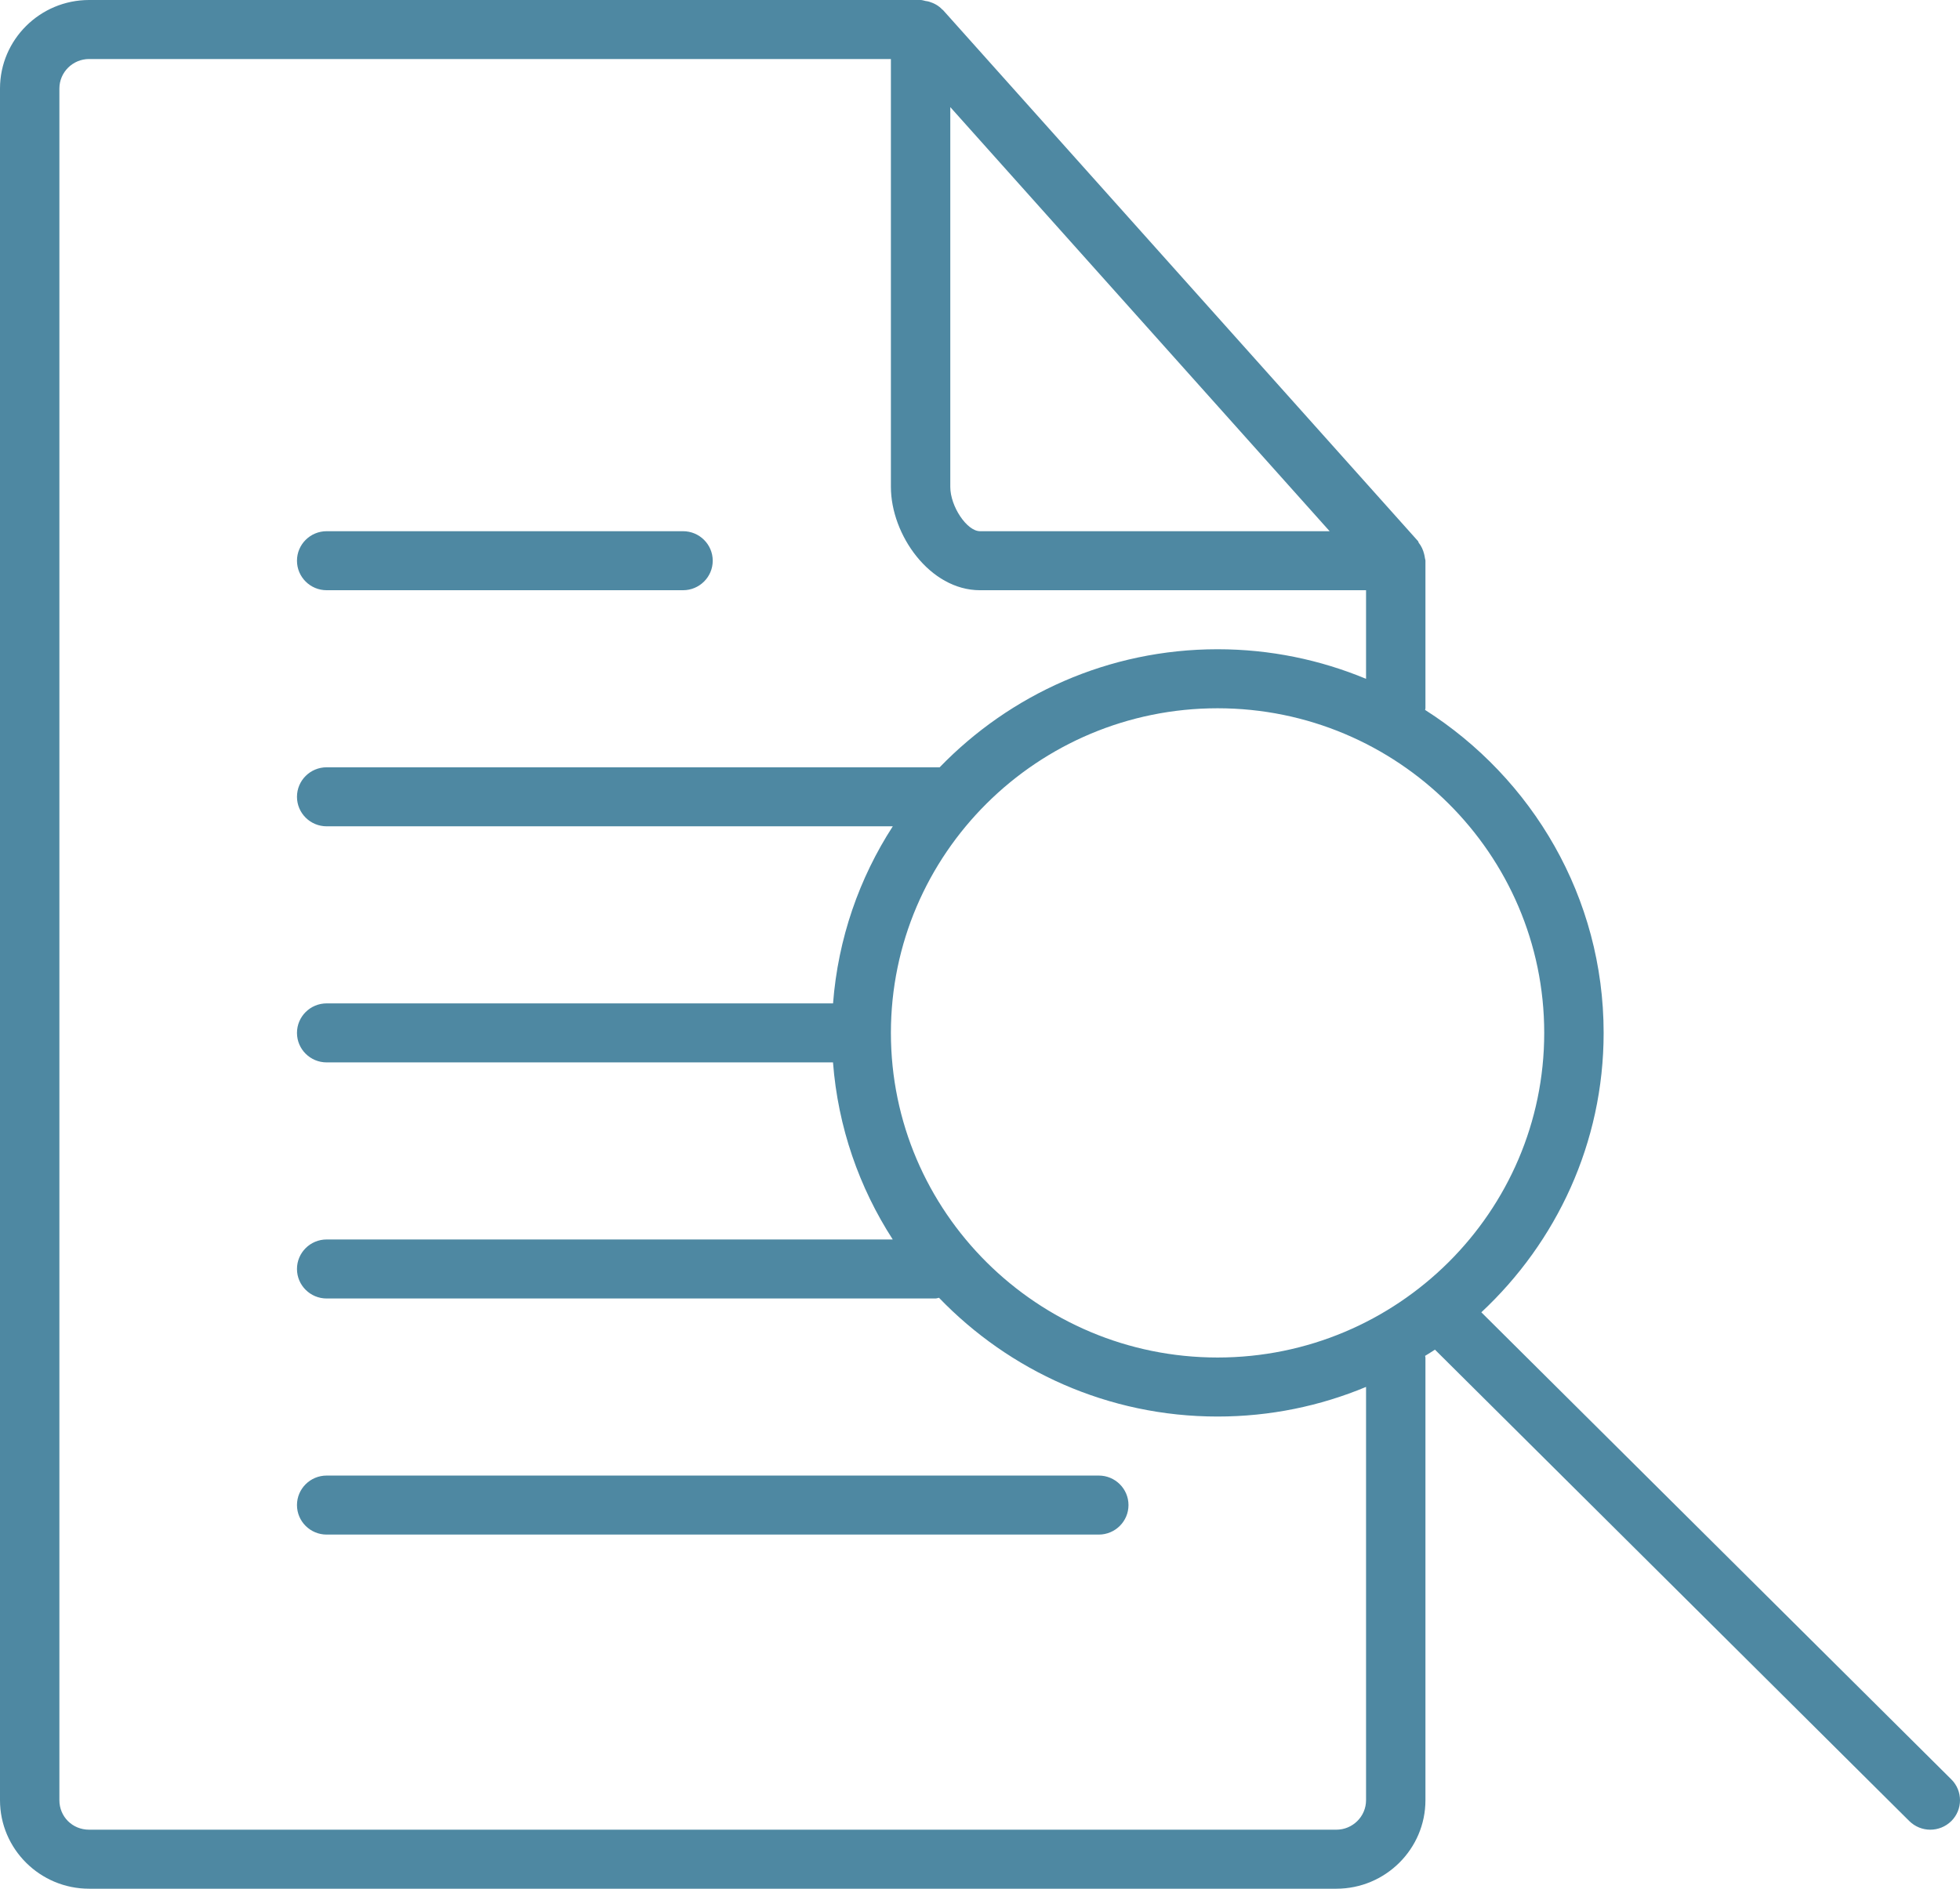 <svg width="83" height="80" viewBox="0 0 83 80" fill="none" xmlns="http://www.w3.org/2000/svg">
<rect width="83" height="80" fill="black" fill-opacity="0"/>
<path d="M3.773 80H56.59C58.67 80 60.363 78.317 60.363 76.25V57.5C60.363 57.475 60.351 57.455 60.348 57.43C60.486 57.343 60.63 57.26 60.766 57.167L80.851 77.132C81.098 77.377 81.42 77.5 81.742 77.5C82.064 77.5 82.386 77.377 82.632 77.135C83.123 76.647 83.123 75.855 82.632 75.368L62.73 55.585C65.909 52.617 67.909 48.415 67.909 43.75C67.909 38.008 64.888 32.96 60.348 30.07C60.351 30.045 60.363 30.025 60.363 30V23.75C60.363 23.707 60.343 23.672 60.34 23.633C60.336 23.575 60.32 23.525 60.308 23.47C60.265 23.293 60.192 23.133 60.081 22.992C60.064 22.97 60.066 22.942 60.049 22.92L39.928 0.42C39.92 0.412 39.91 0.412 39.903 0.405C39.752 0.242 39.558 0.135 39.342 0.07C39.294 0.055 39.251 0.05 39.201 0.043C39.128 0.03 39.06 0 38.985 0H3.773C1.693 0 0 1.683 0 3.75V76.25C0 78.317 1.693 80 3.773 80V80ZM65.393 43.75C65.393 51.333 59.186 57.5 51.56 57.5C43.934 57.5 37.727 51.333 37.727 43.75C37.727 36.167 43.934 30 51.56 30C59.186 30 65.393 36.167 65.393 43.75ZM40.242 4.537L56.306 22.5H41.5C40.946 22.5 40.242 21.45 40.242 20.625V4.537V4.537ZM2.515 3.75C2.515 3.06 3.081 2.5 3.773 2.5H37.727V20.625C37.727 22.648 39.374 25 41.5 25H57.848V28.753C55.911 27.948 53.789 27.5 51.56 27.5C46.937 27.5 42.767 29.425 39.792 32.5H13.833C13.139 32.5 12.576 33.06 12.576 33.75C12.576 34.44 13.139 35 13.833 35H37.807C36.386 37.197 35.489 39.752 35.277 42.5H13.833C13.139 42.5 12.576 43.06 12.576 43.75C12.576 44.44 13.139 45 13.833 45H35.275C35.486 47.748 36.386 50.303 37.805 52.5H13.833C13.139 52.5 12.576 53.06 12.576 53.75C12.576 54.44 13.139 55 13.833 55H39.613C39.666 55 39.711 54.977 39.764 54.97C42.742 58.062 46.925 60 51.56 60C53.789 60 55.911 59.553 57.848 58.745V76.25C57.848 76.94 57.282 77.5 56.59 77.5H3.773C3.068 77.5 2.515 76.95 2.515 76.25V3.75ZM13.833 25H28.924C29.618 25 30.182 24.44 30.182 23.75C30.182 23.06 29.618 22.5 28.924 22.5H13.833C13.139 22.5 12.576 23.06 12.576 23.75C12.576 24.44 13.139 25 13.833 25ZM13.833 65H46.53C47.224 65 47.788 64.44 47.788 63.75C47.788 63.06 47.224 62.5 46.53 62.5H13.833C13.139 62.5 12.576 63.06 12.576 63.75C12.576 64.44 13.139 65 13.833 65Z" fill="#4E88A2"/>
</svg>

